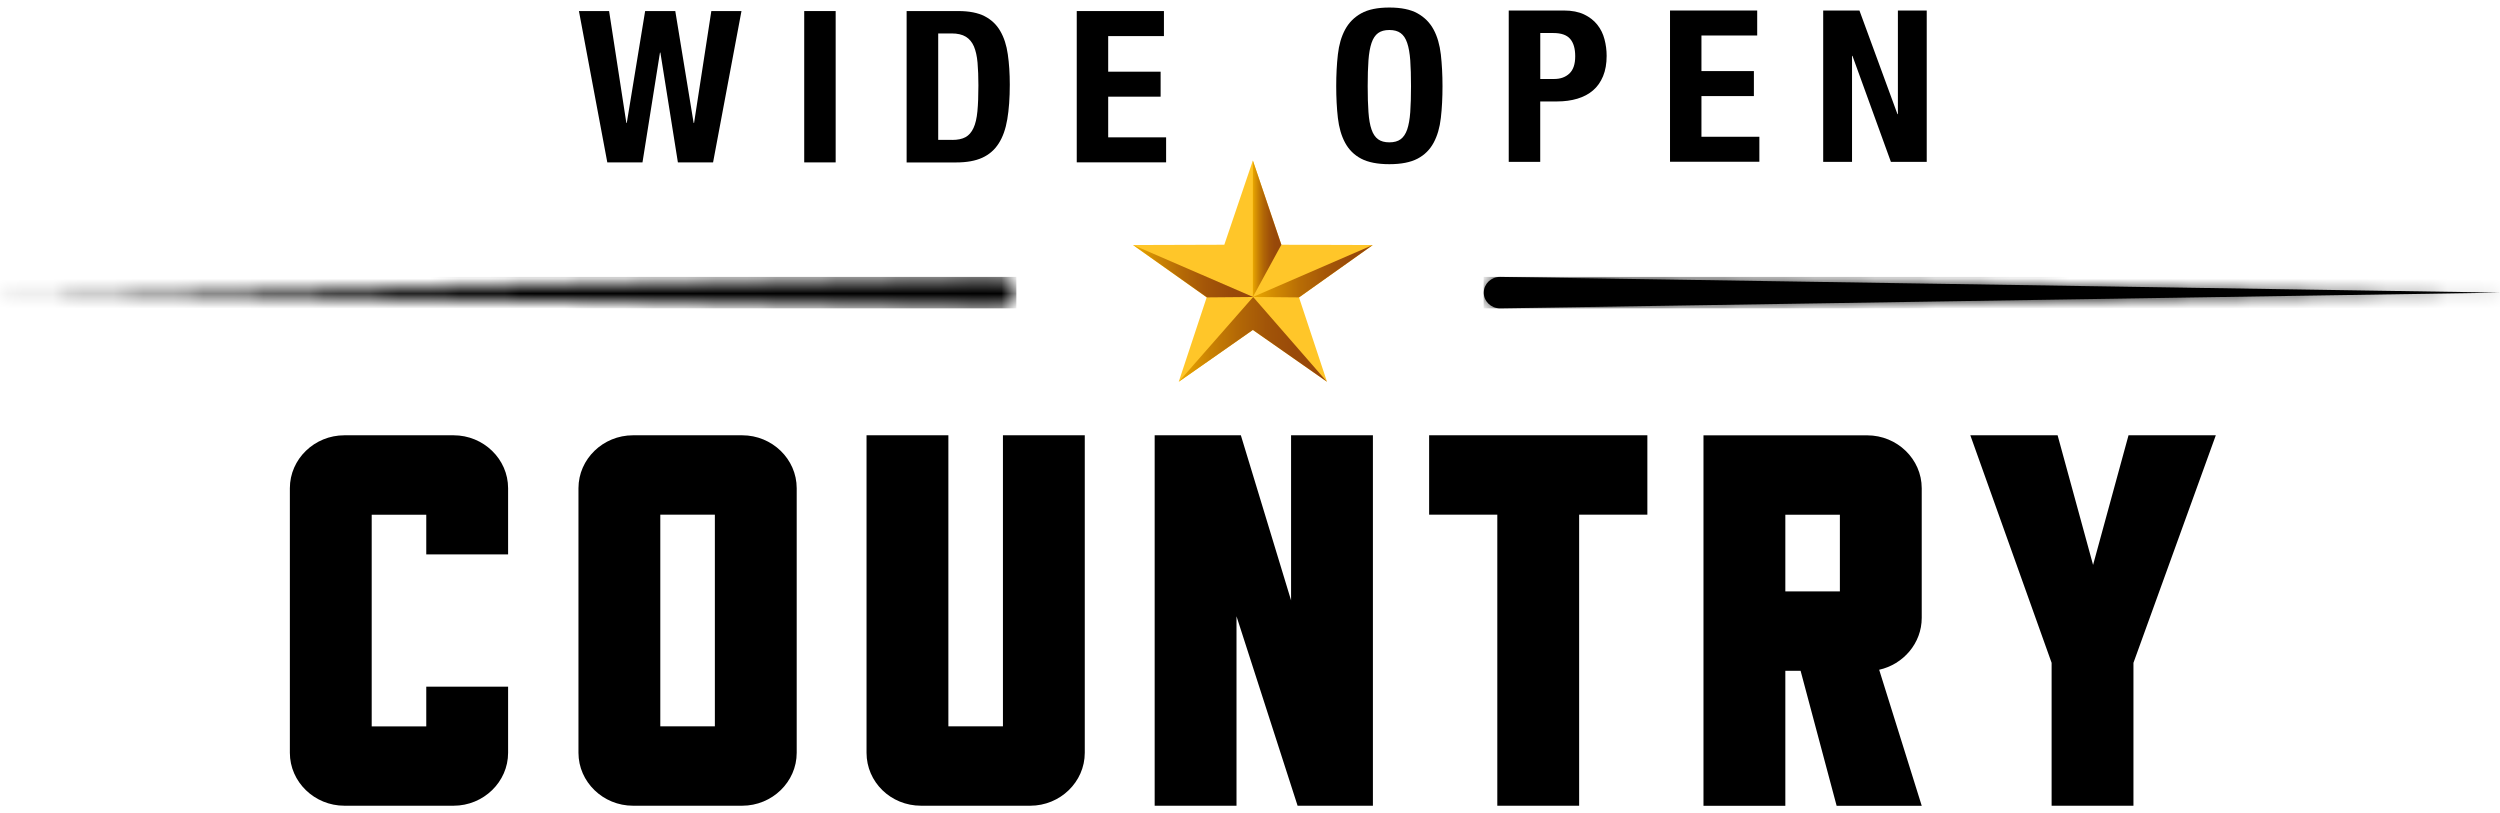 <svg width="166" height="54" viewBox="0 0 166 54" fill="none" xmlns="http://www.w3.org/2000/svg">
<g clip-path="url(#clip0_195_259)">
<mask id="mask0_195_259" style="mask-type:luminance" maskUnits="userSpaceOnUse" x="0" y="18" width="68" height="3">
<path d="M66.382 18.386L0 19.43L66.382 20.475H66.416C67.013 20.466 67.487 19.991 67.477 19.415C67.468 18.843 66.988 18.386 66.401 18.386C66.394 18.386 66.388 18.386 66.382 18.386Z" fill="white"/>
</mask>
<g mask="url(#mask0_195_259)">
<path d="M67.487 18.386H0V20.475H67.487V18.386Z" fill="black"/>
</g>
<path d="M99.618 18.386L166 19.43L99.618 20.475H99.584C98.987 20.466 98.513 19.991 98.523 19.415C98.532 18.843 99.012 18.386 99.599 18.386C99.606 18.386 99.612 18.386 99.618 18.386Z" fill="black"/>
<mask id="mask1_195_259" style="mask-type:luminance" maskUnits="userSpaceOnUse" x="98" y="18" width="68" height="3">
<path d="M99.618 18.386L166 19.43L99.618 20.475H99.584C98.987 20.466 98.513 19.991 98.523 19.415C98.532 18.843 99.012 18.386 99.599 18.386C99.606 18.386 99.612 18.386 99.618 18.386Z" fill="white"/>
</mask>
<g mask="url(#mask1_195_259)">
<path d="M166 18.386H98.513V20.475H166V18.386Z" fill="black"/>
</g>
<path d="M33.738 49.986C33.738 51.917 32.109 53.5 30.116 53.5H22.87C20.876 53.5 19.247 51.917 19.247 49.986V32.417C19.247 30.483 20.876 28.903 22.87 28.903H30.116C32.109 28.903 33.738 30.483 33.738 32.417V36.811H28.304V34.177H24.681V48.232H28.304V45.595H33.738V49.989V49.986Z" fill="black"/>
<path d="M52.901 49.986C52.901 51.917 51.272 53.5 49.279 53.5H42.033C40.039 53.5 38.41 51.917 38.41 49.986V32.417C38.41 30.483 40.039 28.903 42.033 28.903H49.279C51.272 28.903 52.901 30.483 52.901 32.417V49.986ZM47.467 48.229V34.174H43.844V48.229H47.467Z" fill="black"/>
<path d="M72.029 49.986C72.029 51.917 70.4 53.5 68.407 53.5H61.161C59.133 53.5 57.538 51.917 57.538 49.986V28.903H62.972V48.229H66.595V28.903H72.029V49.986Z" fill="black"/>
<path d="M91.161 53.5H86.16L82.104 40.921V53.5H76.67V28.903H82.393L85.727 39.865V28.903H91.161V53.5Z" fill="black"/>
<path d="M109.382 34.174H104.855V53.5H99.421V34.174H94.894V28.903H109.385V34.174H109.382Z" fill="black"/>
<path d="M124.777 44.472L127.603 53.503H121.952L119.56 44.542H118.546V53.503H113.111V28.906H123.98C125.973 28.906 127.603 30.486 127.603 32.42V41.028C127.603 42.715 126.372 44.118 124.777 44.472ZM122.168 39.271V34.177H118.546V39.271H122.168Z" fill="black"/>
<path d="M147.13 28.903L141.661 44.012V53.5H136.227V44.012L130.83 28.903H136.625L138.98 37.511L141.334 28.903H147.13Z" fill="black"/>
<path d="M40.444 0.734L41.59 8.164H41.618L42.837 0.734H44.839L46.057 8.164H46.086L47.232 0.734H49.234L47.348 10.783H45.012L43.85 3.493H43.822L42.661 10.783H40.325L38.441 0.734H40.444Z" fill="black"/>
<path d="M53.4 0.734H55.488V10.783H53.4V0.734Z" fill="black"/>
<path d="M63.628 0.734C64.354 0.734 64.938 0.85 65.383 1.078C65.829 1.31 66.174 1.636 66.419 2.065C66.667 2.491 66.834 3.006 66.918 3.606C67.006 4.206 67.05 4.879 67.05 5.618C67.05 6.501 66.994 7.269 66.884 7.92C66.774 8.572 66.582 9.111 66.309 9.531C66.039 9.954 65.675 10.268 65.22 10.475C64.765 10.682 64.19 10.786 63.493 10.786H60.2V0.734H63.625H63.628ZM63.223 9.291C63.591 9.291 63.886 9.23 64.109 9.108C64.332 8.986 64.507 8.785 64.639 8.502C64.771 8.222 64.856 7.85 64.9 7.391C64.944 6.931 64.966 6.358 64.966 5.673C64.966 5.101 64.947 4.598 64.909 4.166C64.872 3.734 64.79 3.374 64.671 3.088C64.548 2.802 64.369 2.586 64.134 2.44C63.895 2.293 63.581 2.22 63.183 2.22H62.297V9.285H63.227L63.223 9.291Z" fill="black"/>
<path d="M77.285 2.397H73.584V4.76H77.065V6.419H73.584V9.12H77.43V10.78H71.496V0.734H77.285V2.394V2.397Z" fill="black"/>
<path d="M88.835 3.618C88.907 2.976 89.067 2.424 89.315 1.965C89.563 1.505 89.918 1.146 90.382 0.887C90.847 0.628 91.472 0.5 92.253 0.5C93.035 0.5 93.66 0.628 94.124 0.887C94.589 1.146 94.944 1.505 95.192 1.965C95.44 2.424 95.597 2.976 95.672 3.618C95.744 4.26 95.782 4.961 95.782 5.722C95.782 6.483 95.747 7.196 95.672 7.832C95.6 8.472 95.44 9.02 95.192 9.479C94.944 9.939 94.589 10.293 94.124 10.536C93.66 10.78 93.035 10.902 92.253 10.902C91.472 10.902 90.847 10.78 90.382 10.536C89.918 10.293 89.563 9.939 89.315 9.479C89.067 9.02 88.91 8.472 88.835 7.832C88.762 7.193 88.725 6.489 88.725 5.722C88.725 4.955 88.762 4.26 88.835 3.618ZM90.866 7.445C90.9 7.92 90.966 8.304 91.07 8.6C91.17 8.895 91.318 9.111 91.506 9.248C91.695 9.385 91.942 9.452 92.253 9.452C92.564 9.452 92.812 9.385 93 9.248C93.189 9.111 93.333 8.895 93.437 8.6C93.537 8.304 93.606 7.92 93.641 7.445C93.675 6.97 93.691 6.398 93.691 5.722C93.691 5.046 93.675 4.474 93.641 4.005C93.606 3.536 93.54 3.152 93.437 2.851C93.336 2.549 93.189 2.333 93 2.196C92.812 2.059 92.564 1.992 92.253 1.992C91.942 1.992 91.695 2.059 91.506 2.196C91.318 2.333 91.173 2.549 91.07 2.851C90.969 3.152 90.9 3.536 90.866 4.005C90.831 4.474 90.815 5.046 90.815 5.722C90.815 6.398 90.831 6.974 90.866 7.445Z" fill="black"/>
<path d="M103.84 0.698C104.371 0.698 104.82 0.786 105.181 0.957C105.545 1.13 105.837 1.359 106.06 1.639C106.283 1.919 106.443 2.242 106.537 2.604C106.634 2.966 106.681 3.335 106.681 3.709C106.681 4.224 106.603 4.675 106.443 5.061C106.283 5.445 106.06 5.762 105.774 6.005C105.488 6.249 105.143 6.432 104.738 6.553C104.333 6.675 103.881 6.736 103.388 6.736H102.271V10.746H100.18V0.698H103.837H103.84ZM103.203 5.244C103.617 5.244 103.953 5.122 104.211 4.879C104.468 4.635 104.594 4.254 104.594 3.74C104.594 3.225 104.484 2.848 104.261 2.586C104.038 2.324 103.664 2.193 103.143 2.193H102.274V5.247H103.203V5.244Z" fill="black"/>
<path d="M116.678 2.357H112.976V4.72H116.458V6.38H112.976V9.081H116.822V10.74H110.889V0.698H116.678V2.357Z" fill="black"/>
<path d="M125.992 7.58H126.02V0.698H127.935V10.746H125.555L123.003 3.709H122.975V10.746H121.06V0.698H123.467L125.992 7.58Z" fill="black"/>
<path d="M83.19 10.661L85.083 16.251L91.152 16.27L86.254 19.747L88.113 25.35L83.19 21.906L78.268 25.35L80.123 19.747L75.226 16.27L81.294 16.251L83.19 10.661Z" fill="#FFC629"/>
<path d="M83.189 10.661V19.72L85.082 16.251L83.189 10.661Z" fill="url(#paint0_linear_195_259)"/>
<path d="M83.189 19.72L91.151 16.27L86.254 19.747L83.189 19.72Z" fill="url(#paint1_linear_195_259)"/>
<path d="M83.209 19.72L75.244 16.27L80.141 19.747L83.209 19.72Z" fill="url(#paint2_linear_195_259)"/>
<path d="M83.209 19.72L78.268 25.35L83.19 21.906L88.113 25.35L83.209 19.72Z" fill="url(#paint3_linear_195_259)"/>
</g>
<defs>
<linearGradient id="paint0_linear_195_259" x1="83.189" y1="15.189" x2="85.082" y2="15.189" gradientUnits="userSpaceOnUse">
<stop stop-color="#EBA900"/>
<stop offset="0.05" stop-color="#E09C01"/>
<stop offset="0.22" stop-color="#C57D04"/>
<stop offset="0.39" stop-color="#B06506"/>
<stop offset="0.57" stop-color="#A15308"/>
<stop offset="0.77" stop-color="#984909"/>
<stop offset="1" stop-color="#96460A"/>
</linearGradient>
<linearGradient id="paint1_linear_195_259" x1="83.189" y1="18.008" x2="91.151" y2="18.008" gradientUnits="userSpaceOnUse">
<stop stop-color="#EBA900"/>
<stop offset="0.17" stop-color="#D28C02"/>
<stop offset="0.39" stop-color="#B86D05"/>
<stop offset="0.61" stop-color="#A55708"/>
<stop offset="0.81" stop-color="#994A09"/>
<stop offset="1" stop-color="#96460A"/>
</linearGradient>
<linearGradient id="paint2_linear_195_259" x1="75.244" y1="18.008" x2="83.209" y2="18.008" gradientUnits="userSpaceOnUse">
<stop stop-color="#EBA900"/>
<stop offset="0.19" stop-color="#CD8703"/>
<stop offset="0.4" stop-color="#B56A06"/>
<stop offset="0.6" stop-color="#A45608"/>
<stop offset="0.8" stop-color="#994A09"/>
<stop offset="1" stop-color="#96460A"/>
</linearGradient>
<linearGradient id="paint3_linear_195_259" x1="78.268" y1="22.533" x2="88.113" y2="22.533" gradientUnits="userSpaceOnUse">
<stop stop-color="#EBA900"/>
<stop offset="0.02" stop-color="#E7A400"/>
<stop offset="0.21" stop-color="#CA8203"/>
<stop offset="0.4" stop-color="#B36806"/>
<stop offset="0.59" stop-color="#A25508"/>
<stop offset="0.79" stop-color="#994909"/>
<stop offset="1" stop-color="#96460A"/>
</linearGradient>
<clipPath id="clip0_195_259">
<rect width="166" height="53" fill="white" transform="translate(0 0.5)"/>
</clipPath>
</defs>
</svg>

